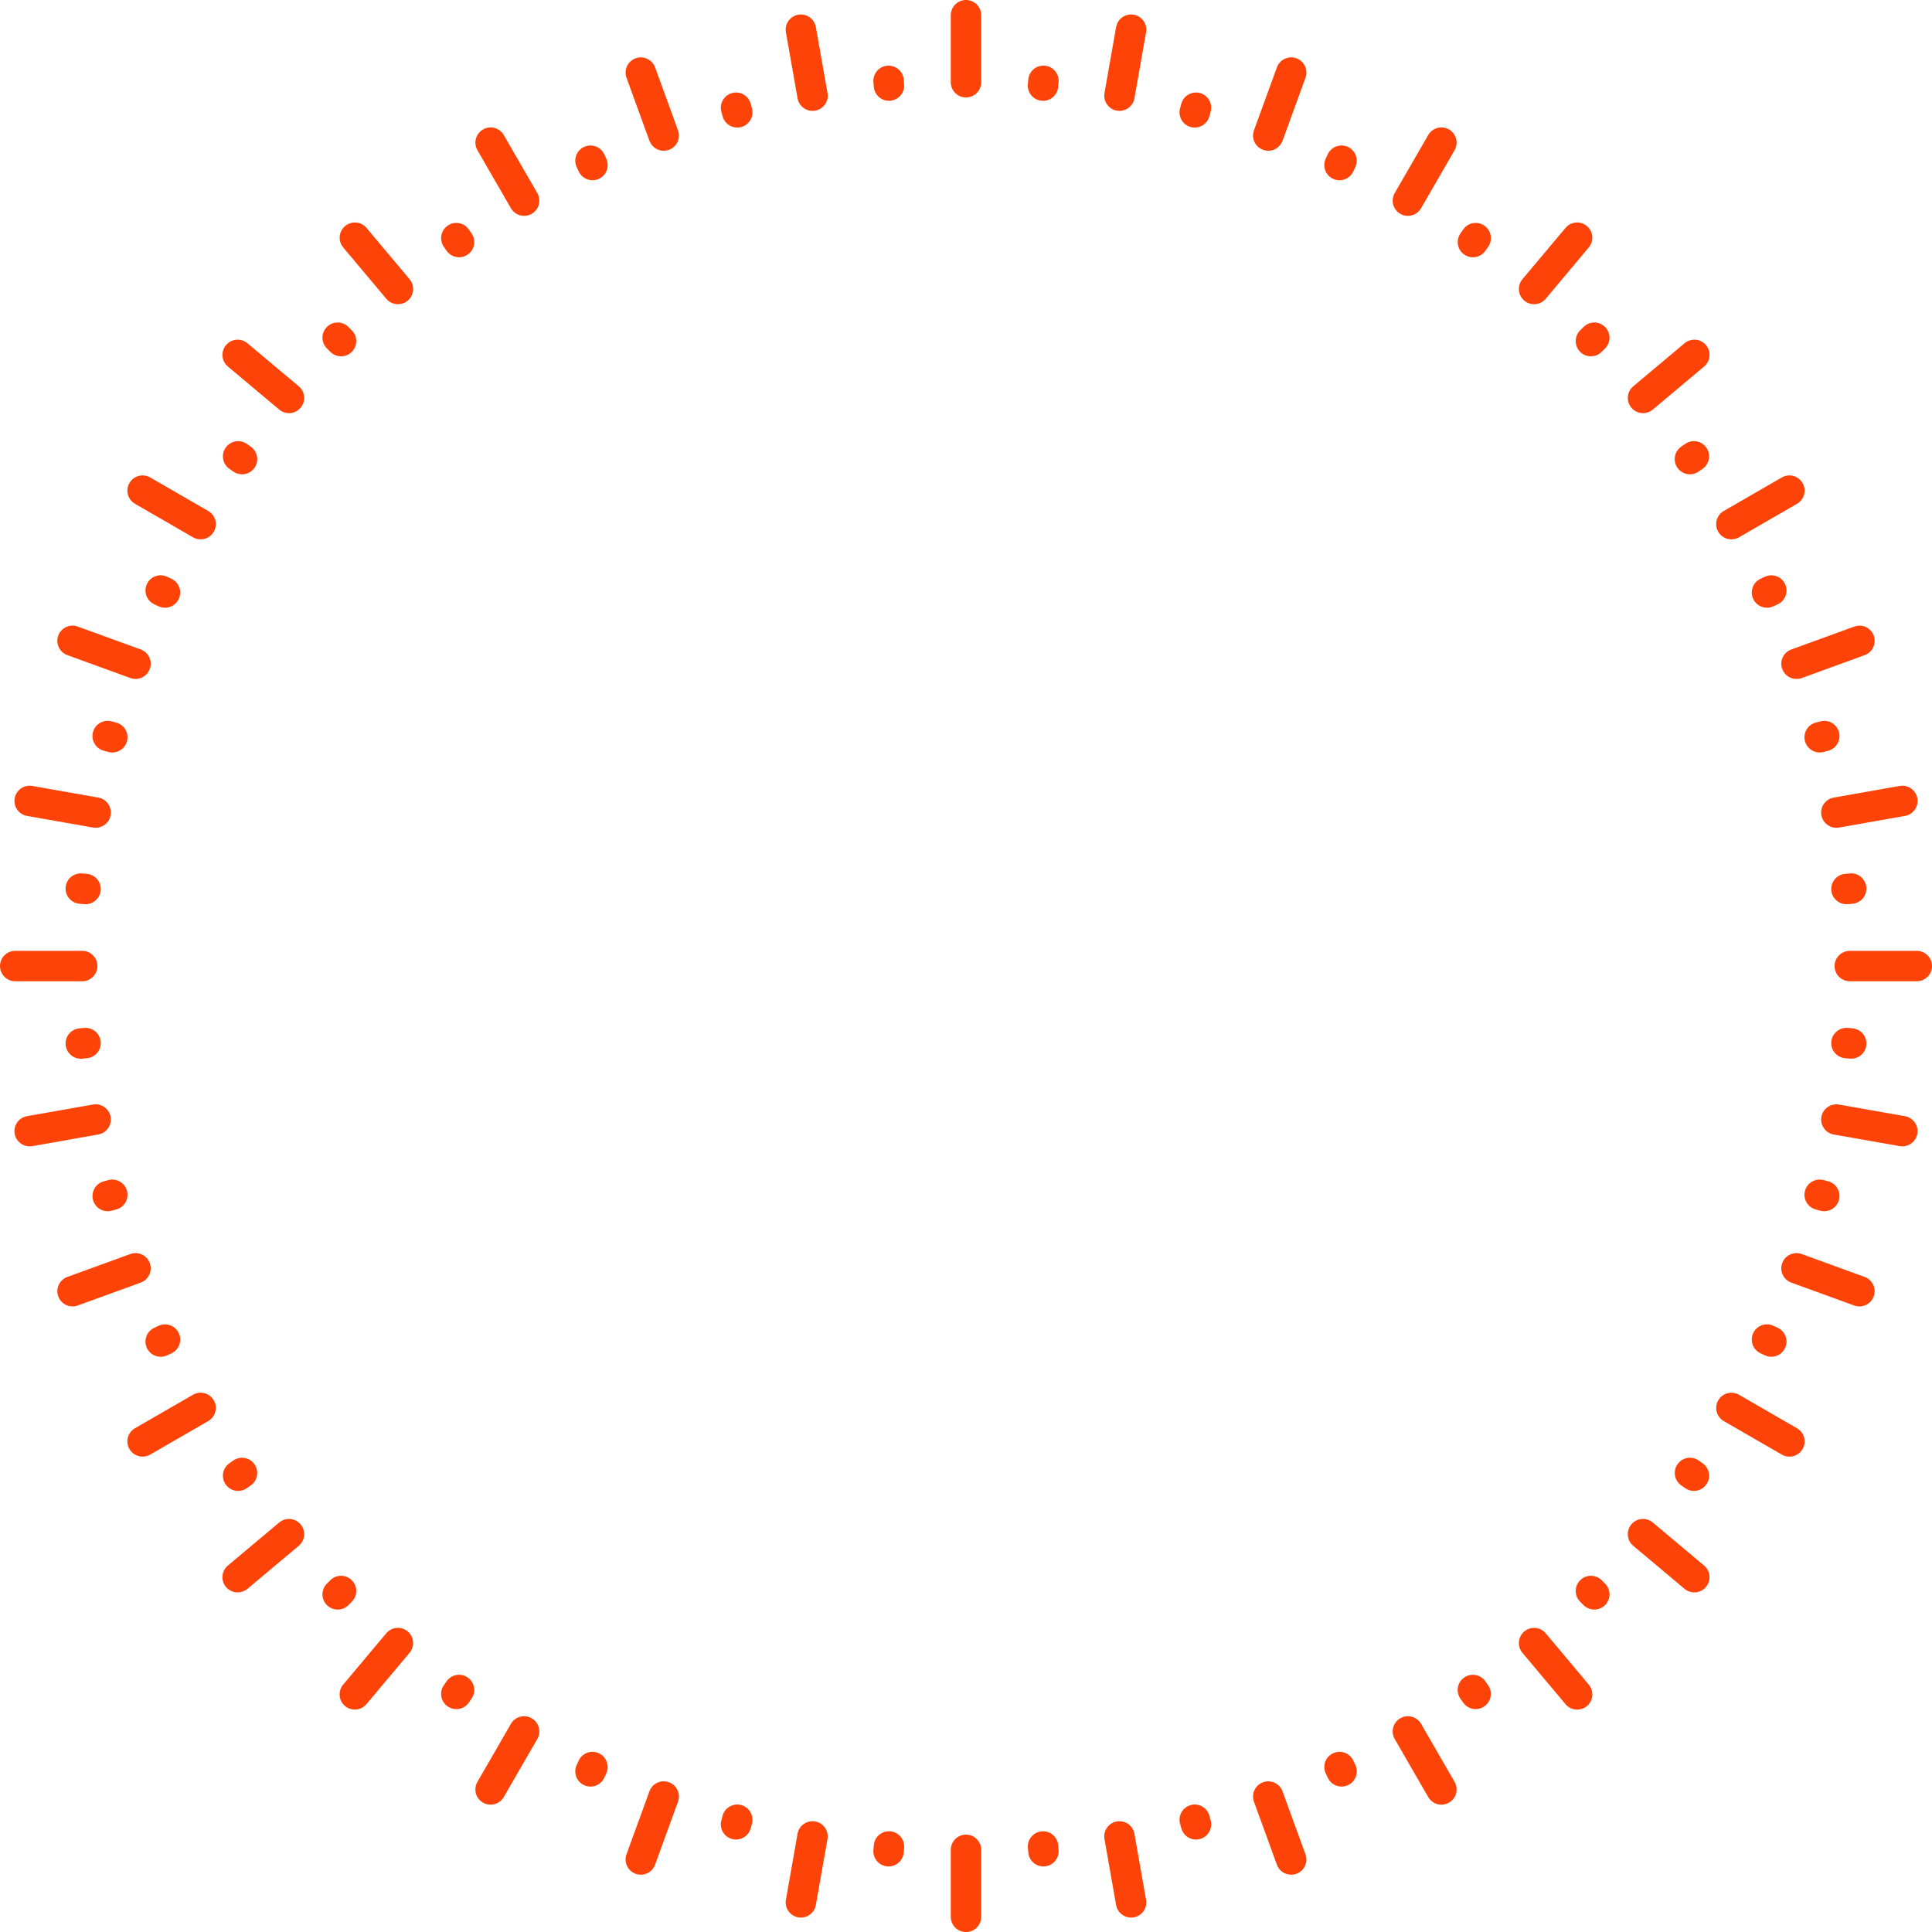 <svg version="1.1" id="图层_1" x="0px" y="0px" width="190px" height="190.006px" viewBox="0 0 190 190.006" enable-background="new 0 0 190 190.006" xml:space="preserve" xmlns="http://www.w3.org/2000/svg" xmlns:xlink="http://www.w3.org/1999/xlink" xmlns:xml="http://www.w3.org/XML/1998/namespace">
  <path fill="#FD4308" d="M94.999,9.584c-0.827,0-1.495-0.668-1.495-1.494V1.496C93.504,0.67,94.172,0,94.999,0
	c0.825,0,1.496,0.67,1.496,1.496V8.09C96.495,8.916,95.824,9.584,94.999,9.584z M102.576,9.916c-0.045,0-0.09-0.002-0.135-0.006
	c-0.822-0.074-1.43-0.799-1.357-1.623l0.043-0.473c0.072-0.82,0.793-1.428,1.622-1.355c0.821,0.072,1.429,0.801,1.356,1.621
	l-0.043,0.473C103.994,9.33,103.343,9.916,102.576,9.916z M110.096,10.904c-0.088,0-0.175-0.008-0.264-0.023
	c-0.813-0.141-1.355-0.918-1.213-1.732l1.145-6.49c0.144-0.813,0.914-1.354,1.731-1.213c0.813,0.143,1.356,0.918,1.213,1.732
	l-1.144,6.492C111.436,10.395,110.807,10.904,110.096,10.904z M117.494,12.547c-0.128,0-0.258-0.016-0.389-0.053
	c-0.797-0.213-1.27-1.033-1.057-1.832l0.123-0.455c0.215-0.797,1.038-1.266,1.832-1.059c0.797,0.215,1.27,1.033,1.057,1.832
	l-0.123,0.457C118.762,12.105,118.154,12.547,117.494,12.547z M124.727,14.826c-0.17,0-0.342-0.031-0.51-0.092
	c-0.777-0.281-1.179-1.141-0.896-1.918l2.256-6.191c0.281-0.775,1.145-1.176,1.915-0.893c0.776,0.283,1.178,1.139,0.895,1.916
	l-2.254,6.191C125.91,14.447,125.337,14.826,124.727,14.826z M131.729,17.729c-0.213,0-0.428-0.045-0.631-0.141
	c-0.748-0.352-1.072-1.24-0.722-1.988l0.199-0.43c0.35-0.748,1.239-1.068,1.987-0.723c0.748,0.352,1.07,1.24,0.723,1.988
	l-0.199,0.43C132.831,17.408,132.293,17.729,131.729,17.729z M138.455,21.229c-0.254,0-0.512-0.064-0.746-0.201
	c-0.715-0.412-0.959-1.328-0.547-2.043l3.296-5.707c0.413-0.715,1.329-0.959,2.041-0.547c0.717,0.414,0.961,1.326,0.549,2.041
	l-3.296,5.709C139.477,20.959,138.973,21.229,138.455,21.229z M144.852,25.303c-0.297,0-0.596-0.088-0.855-0.27
	c-0.678-0.475-0.844-1.404-0.369-2.082l0.271-0.389c0.473-0.678,1.403-0.84,2.082-0.367c0.677,0.471,0.842,1.404,0.369,2.082
	l-0.271,0.387C145.787,25.078,145.322,25.303,144.852,25.303z M150.865,29.918c-0.338,0-0.68-0.113-0.959-0.35
	c-0.633-0.531-0.715-1.473-0.186-2.107l4.236-5.047c0.529-0.633,1.473-0.717,2.105-0.186c0.631,0.531,0.715,1.475,0.186,2.105
	l-4.236,5.049C151.717,29.734,151.294,29.918,150.865,29.918z M156.456,35.039c-0.386,0-0.767-0.145-1.06-0.436
	c-0.582-0.588-0.58-1.533,0.002-2.117l0.336-0.332c0.586-0.584,1.533-0.582,2.115,0.002c0.584,0.584,0.582,1.529-0.002,2.115
	l-0.337,0.334C157.221,34.896,156.839,35.039,156.456,35.039z M161.581,40.631c-0.429,0-0.851-0.182-1.146-0.535
	c-0.531-0.633-0.449-1.574,0.184-2.105l5.052-4.236c0.634-0.529,1.574-0.447,2.104,0.184c0.531,0.635,0.447,1.578-0.186,2.107
	l-5.05,4.236C162.262,40.516,161.92,40.631,161.581,40.631z M166.197,46.646c-0.473,0-0.938-0.225-1.229-0.639
	c-0.472-0.678-0.308-1.609,0.37-2.082l0.388-0.271c0.678-0.471,1.609-0.307,2.082,0.369c0.474,0.68,0.308,1.609-0.369,2.082
	l-0.389,0.27C166.791,46.559,166.492,46.646,166.197,46.646z M170.271,53.041c-0.518,0-1.021-0.268-1.297-0.748
	c-0.412-0.717-0.168-1.629,0.547-2.041l5.709-3.297c0.713-0.412,1.629-0.168,2.041,0.549c0.412,0.715,0.168,1.629-0.547,2.041
	l-5.707,3.297C170.782,52.977,170.523,53.041,170.271,53.041z M173.771,59.766c-0.564,0-1.104-0.318-1.357-0.867
	c-0.346-0.748-0.021-1.637,0.729-1.984l0.428-0.199c0.75-0.344,1.64-0.021,1.986,0.729c0.346,0.748,0.021,1.639-0.729,1.986
	l-0.428,0.197C174.195,59.721,173.982,59.766,173.771,59.766z M176.673,66.771c-0.61,0-1.185-0.375-1.403-0.984
	c-0.283-0.775,0.117-1.633,0.893-1.914l6.195-2.254c0.773-0.287,1.634,0.119,1.914,0.893c0.283,0.777-0.117,1.635-0.893,1.916
	l-6.195,2.256C177.016,66.744,176.843,66.771,176.673,66.771z M178.95,74.002c-0.661,0-1.267-0.441-1.443-1.111
	c-0.212-0.799,0.265-1.615,1.063-1.828l0.455-0.121c0.798-0.209,1.615,0.264,1.828,1.063c0.211,0.799-0.266,1.615-1.063,1.828
	l-0.457,0.121C179.207,73.986,179.078,74.002,178.95,74.002z M180.592,81.406c-0.712,0-1.343-0.51-1.471-1.234
	c-0.145-0.814,0.398-1.59,1.213-1.734l6.492-1.145c0.816-0.141,1.589,0.402,1.732,1.215c0.143,0.813-0.4,1.586-1.213,1.732
	l-6.492,1.145C180.766,81.4,180.68,81.406,180.592,81.406z M181.583,88.922c-0.769,0-1.422-0.59-1.487-1.369
	c-0.07-0.82,0.539-1.545,1.362-1.615l0.469-0.039c0.804-0.082,1.546,0.539,1.615,1.363c0.071,0.82-0.539,1.545-1.36,1.615
	l-0.471,0.039C181.668,88.92,181.626,88.922,181.583,88.922z M188.504,96.5h-6.59c-0.825,0-1.495-0.668-1.495-1.494
	c0-0.826,0.67-1.496,1.495-1.496h6.59c0.826,0,1.496,0.67,1.496,1.496C190,95.832,189.33,96.5,188.504,96.5z M182.057,104.114
	c-0.045,0-0.091-0.002-0.136-0.006l-0.469-0.041c-0.822-0.074-1.431-0.799-1.356-1.621c0.072-0.822,0.807-1.43,1.622-1.358
	l0.468,0.042c0.823,0.074,1.432,0.801,1.356,1.621C183.475,103.53,182.82,104.114,182.057,104.114z M187.086,112.739
	c-0.087,0-0.174-0.008-0.262-0.023l-6.49-1.145c-0.813-0.146-1.355-0.92-1.213-1.732s0.925-1.355,1.732-1.213l6.489,1.145
	c0.813,0.144,1.355,0.918,1.214,1.732C188.43,112.228,187.797,112.739,187.086,112.739z M179.409,119.116
	c-0.13,0-0.259-0.018-0.39-0.051l-0.453-0.123c-0.797-0.213-1.271-1.033-1.057-1.832c0.213-0.795,1.038-1.262,1.831-1.058
	l0.454,0.123c0.797,0.216,1.27,1.035,1.057,1.832C180.673,118.676,180.068,119.116,179.409,119.116z M182.863,128.481
	c-0.168,0-0.342-0.027-0.51-0.092l-6.192-2.252c-0.776-0.283-1.177-1.142-0.894-1.919c0.282-0.774,1.144-1.174,1.916-0.893
	l6.191,2.254c0.777,0.283,1.177,1.142,0.895,1.916C184.049,128.104,183.477,128.481,182.863,128.481z M174.197,133.431
	c-0.211,0-0.428-0.046-0.631-0.142l-0.426-0.199c-0.748-0.348-1.072-1.237-0.725-1.987c0.348-0.746,1.236-1.07,1.986-0.72
	l0.426,0.197c0.749,0.348,1.074,1.237,0.724,1.983C175.301,133.112,174.762,133.431,174.197,133.431z M175.977,143.252
	c-0.252,0-0.511-0.063-0.746-0.201l-5.707-3.295c-0.715-0.412-0.959-1.328-0.547-2.041c0.41-0.717,1.328-0.961,2.041-0.549
	l5.709,3.297c0.715,0.412,0.959,1.324,0.547,2.041C176.995,142.985,176.492,143.252,175.977,143.252z M166.582,146.622
	c-0.296,0-0.596-0.088-0.855-0.27l-0.386-0.271c-0.678-0.476-0.842-1.406-0.368-2.082c0.475-0.679,1.403-0.844,2.082-0.369
	l0.385,0.271c0.679,0.475,0.844,1.406,0.369,2.082C167.518,146.399,167.053,146.622,166.582,146.622z M166.626,156.604
	c-0.338,0-0.679-0.115-0.961-0.351l-5.048-4.235c-0.633-0.533-0.713-1.476-0.182-2.107c0.527-0.631,1.473-0.713,2.105-0.184
	l5.047,4.237c0.633,0.529,0.717,1.474,0.184,2.104C167.479,156.422,167.053,156.604,166.626,156.604z M156.791,158.29
	c-0.382,0-0.764-0.145-1.057-0.436l-0.334-0.332c-0.582-0.582-0.584-1.529-0.002-2.115c0.582-0.582,1.529-0.586,2.115-0.002
	l0.334,0.33c0.584,0.586,0.586,1.529,0.002,2.115C157.559,158.146,157.175,158.29,156.791,158.29z M155.104,168.129
	c-0.427,0-0.852-0.183-1.146-0.535l-4.237-5.049c-0.529-0.633-0.447-1.576,0.187-2.104c0.634-0.531,1.577-0.449,2.106,0.184
	l4.235,5.051c0.53,0.633,0.446,1.576-0.187,2.105C155.784,168.017,155.443,168.129,155.104,168.129z M145.122,168.081
	c-0.47,0-0.933-0.221-1.224-0.635l-0.271-0.385c-0.476-0.677-0.313-1.607,0.362-2.082c0.675-0.476,1.607-0.314,2.082,0.36
	l0.271,0.386c0.478,0.676,0.314,1.608-0.36,2.084C145.721,167.993,145.421,168.081,145.122,168.081z M141.754,177.479
	c-0.518,0-1.02-0.271-1.296-0.748l-3.296-5.709c-0.412-0.717-0.168-1.629,0.547-2.041c0.714-0.412,1.63-0.168,2.043,0.547
	l3.296,5.707c0.412,0.717,0.168,1.631-0.549,2.043C142.266,177.415,142.007,177.479,141.754,177.479z M131.932,175.698
	c-0.562,0-1.102-0.32-1.354-0.863l-0.197-0.426c-0.351-0.748-0.026-1.639,0.722-1.986c0.746-0.35,1.637-0.027,1.987,0.723
	l0.198,0.424c0.35,0.75,0.025,1.642-0.723,1.988C132.357,175.651,132.145,175.698,131.932,175.698z M126.979,184.366
	c-0.609,0-1.184-0.375-1.404-0.982l-2.256-6.195c-0.281-0.774,0.119-1.633,0.895-1.916c0.771-0.278,1.635,0.117,1.916,0.896
	l2.255,6.194c0.283,0.773-0.116,1.634-0.896,1.914C127.32,184.336,127.148,184.366,126.979,184.366z M117.616,180.909
	c-0.659,0-1.263-0.438-1.442-1.105l-0.122-0.453c-0.216-0.797,0.255-1.617,1.054-1.836c0.791-0.213,1.617,0.256,1.834,1.055
	l0.121,0.453c0.215,0.799-0.256,1.617-1.054,1.834C117.877,180.892,117.745,180.909,117.616,180.909z M111.234,188.583
	c-0.713,0-1.344-0.508-1.471-1.232l-1.146-6.492c-0.144-0.813,0.401-1.59,1.213-1.731c0.813-0.142,1.588,0.397,1.733,1.213
	l1.143,6.492c0.145,0.813-0.398,1.59-1.213,1.731C111.407,188.579,111.32,188.583,111.234,188.583z M102.613,183.553
	c-0.766,0-1.418-0.588-1.486-1.362l-0.04-0.472c-0.073-0.819,0.536-1.547,1.358-1.618c0.828-0.072,1.547,0.537,1.619,1.358
	l0.041,0.469c0.071,0.822-0.535,1.548-1.358,1.619C102.702,183.551,102.658,183.553,102.613,183.553z M94.999,190.006
	c-0.827,0-1.495-0.67-1.495-1.496v-6.592c0-0.824,0.668-1.494,1.495-1.494c0.825,0,1.496,0.67,1.496,1.494v6.592
	C96.495,189.336,95.824,190.006,94.999,190.006z M87.386,183.553c-0.043,0-0.085-0.002-0.129-0.006
	c-0.822-0.069-1.434-0.795-1.363-1.614l0.04-0.47c0.07-0.821,0.79-1.438,1.616-1.362c0.824,0.069,1.434,0.795,1.363,1.616
	l-0.04,0.47C88.808,182.965,88.154,183.553,87.386,183.553z M78.763,188.583c-0.086,0-0.173-0.006-0.261-0.021
	c-0.814-0.145-1.356-0.918-1.214-1.731l1.146-6.49c0.143-0.813,0.923-1.358,1.731-1.213c0.813,0.144,1.356,0.92,1.213,1.731
	l-1.145,6.49C80.105,188.075,79.475,188.583,78.763,188.583z M72.383,180.909c-0.127,0-0.258-0.016-0.387-0.051
	c-0.798-0.215-1.271-1.033-1.058-1.83l0.121-0.455c0.213-0.799,1.033-1.268,1.83-1.059c0.799,0.215,1.272,1.034,1.059,1.829
	l-0.121,0.457C73.648,180.467,73.044,180.909,72.383,180.909z M63.017,184.366c-0.169,0-0.342-0.029-0.511-0.092
	c-0.775-0.281-1.176-1.14-0.893-1.916l2.254-6.193c0.281-0.777,1.141-1.176,1.916-0.893c0.776,0.281,1.177,1.139,0.895,1.914
	l-2.255,6.194C64.202,183.989,63.629,184.366,63.017,184.366z M58.069,175.7c-0.211,0-0.425-0.045-0.629-0.141
	c-0.749-0.347-1.075-1.234-0.727-1.984l0.196-0.426c0.347-0.748,1.237-1.076,1.985-0.729c0.75,0.349,1.074,1.236,0.728,1.986
	l-0.197,0.426C59.173,175.377,58.633,175.7,58.069,175.7z M48.244,177.476c-0.254,0-0.511-0.064-0.746-0.199
	c-0.714-0.412-0.96-1.324-0.547-2.041l3.296-5.709c0.413-0.713,1.328-0.963,2.041-0.547c0.717,0.412,0.962,1.326,0.549,2.043
	l-3.296,5.707C49.264,177.209,48.762,177.476,48.244,177.476z M44.876,168.084c-0.294,0-0.592-0.088-0.853-0.271
	c-0.678-0.471-0.845-1.401-0.374-2.08l0.269-0.387c0.472-0.678,1.403-0.848,2.081-0.373c0.679,0.471,0.846,1.4,0.373,2.08
	l-0.268,0.387C45.814,167.86,45.349,168.084,44.876,168.084z M34.894,168.127c-0.34,0-0.68-0.112-0.961-0.351
	c-0.632-0.53-0.714-1.475-0.184-2.104l4.237-5.049c0.529-0.633,1.474-0.715,2.106-0.185c0.632,0.529,0.714,1.474,0.185,2.105
	l-4.238,5.047C35.743,167.946,35.32,168.127,34.894,168.127z M33.207,158.292c-0.381,0-0.763-0.145-1.055-0.436
	c-0.585-0.582-0.586-1.531-0.003-2.115l0.333-0.334c0.582-0.582,1.528-0.586,2.112-0.002c0.587,0.582,0.588,1.529,0.005,2.113
	l-0.333,0.336C33.975,158.146,33.591,158.292,33.207,158.292z M23.371,156.603c-0.429,0-0.851-0.183-1.147-0.533
	c-0.531-0.633-0.447-1.578,0.185-2.107l5.05-4.236c0.633-0.528,1.575-0.447,2.106,0.187c0.53,0.633,0.449,1.573-0.186,2.106
	l-5.049,4.236C24.05,156.487,23.71,156.603,23.371,156.603z M23.418,146.624c-0.47,0-0.932-0.221-1.222-0.633
	c-0.477-0.676-0.317-1.607,0.358-2.084l0.384-0.271c0.675-0.479,1.608-0.316,2.084,0.359c0.476,0.674,0.316,1.605-0.359,2.084
	l-0.383,0.271C24.017,146.536,23.716,146.624,23.418,146.624z M14.022,143.25c-0.518,0-1.021-0.269-1.297-0.748
	c-0.412-0.717-0.167-1.629,0.547-2.041l5.708-3.295c0.718-0.414,1.631-0.168,2.044,0.547c0.412,0.715,0.167,1.629-0.548,2.041
	l-5.708,3.297C14.532,143.188,14.275,143.25,14.022,143.25z M15.802,133.433c-0.562,0-1.101-0.318-1.354-0.857
	c-0.352-0.75-0.031-1.641,0.717-1.992l0.426-0.199c0.745-0.35,1.64-0.031,1.988,0.717c0.353,0.746,0.031,1.64-0.715,1.99
	l-0.427,0.199C16.23,133.385,16.014,133.433,15.802,133.433z M7.132,128.479c-0.608,0-1.183-0.377-1.403-0.984
	c-0.282-0.775,0.117-1.633,0.895-1.916l6.192-2.252c0.772-0.285,1.634,0.117,1.916,0.893c0.282,0.776-0.118,1.635-0.895,1.918
	l-6.192,2.25C7.476,128.45,7.304,128.479,7.132,128.479z M10.589,119.118c-0.66,0-1.263-0.439-1.443-1.107
	c-0.214-0.797,0.259-1.617,1.056-1.832l0.455-0.123c0.802-0.213,1.618,0.26,1.832,1.055c0.216,0.8-0.257,1.619-1.055,1.832
	l-0.454,0.123C10.849,119.103,10.717,119.118,10.589,119.118z M2.913,112.737c-0.71,0-1.342-0.51-1.471-1.236
	c-0.144-0.814,0.399-1.59,1.213-1.732l6.49-1.146c0.818-0.14,1.59,0.401,1.731,1.213c0.144,0.813-0.399,1.59-1.211,1.733
	l-6.491,1.146C3.087,112.729,3,112.737,2.913,112.737z M7.943,104.118c-0.768,0-1.42-0.59-1.488-1.369
	c-0.072-0.82,0.538-1.547,1.359-1.617l0.47-0.042c0.828-0.071,1.548,0.54,1.619,1.36c0.072,0.824-0.536,1.547-1.359,1.619
	l-0.469,0.043C8.03,104.114,7.987,104.118,7.943,104.118z M8.085,96.5H1.496C0.669,96.5,0,95.828,0,95.004
	c0-0.826,0.669-1.496,1.496-1.496h6.589c0.826,0,1.494,0.67,1.494,1.496C9.579,95.828,8.911,96.5,8.085,96.5z M8.416,88.924
	c-0.045,0-0.09-0.002-0.135-0.006l-0.469-0.041c-0.823-0.074-1.431-0.799-1.357-1.623c0.074-0.822,0.801-1.43,1.622-1.355
	l0.471,0.041c0.821,0.074,1.429,0.801,1.355,1.621C9.834,88.34,9.183,88.924,8.416,88.924z M9.408,81.406
	c-0.087,0-0.174-0.008-0.262-0.023l-6.49-1.143c-0.813-0.146-1.355-0.92-1.213-1.732c0.144-0.814,0.917-1.359,1.731-1.215
	l6.491,1.145c0.813,0.143,1.356,0.918,1.212,1.73C10.751,80.896,10.118,81.406,9.408,81.406z M11.045,74.004
	c-0.129,0-0.261-0.016-0.392-0.053l-0.454-0.123C9.4,73.611,8.93,72.791,9.146,71.994s1.041-1.266,1.835-1.051l0.455,0.123
	c0.797,0.215,1.269,1.037,1.052,1.834C12.307,73.566,11.704,74.004,11.045,74.004z M13.327,66.771c-0.17,0-0.343-0.029-0.51-0.092
	l-6.194-2.252c-0.776-0.281-1.176-1.141-0.894-1.916c0.282-0.775,1.141-1.182,1.915-0.893l6.195,2.252
	c0.775,0.281,1.175,1.141,0.893,1.916C14.512,66.395,13.938,66.771,13.327,66.771z M16.226,59.768c-0.213,0-0.43-0.047-0.636-0.143
	l-0.426-0.199c-0.748-0.354-1.068-1.244-0.717-1.99c0.353-0.748,1.244-1.068,1.989-0.717l0.427,0.199
	c0.746,0.352,1.067,1.242,0.715,1.992C17.325,59.451,16.787,59.768,16.226,59.768z M19.729,53.041c-0.253,0-0.511-0.064-0.746-0.199
	l-5.708-3.297c-0.714-0.412-0.959-1.326-0.546-2.041c0.412-0.717,1.327-0.961,2.041-0.549l5.708,3.297
	c0.715,0.412,0.96,1.324,0.548,2.041C20.748,52.773,20.246,53.041,19.729,53.041z M23.8,46.646c-0.298,0-0.6-0.09-0.861-0.273
	l-0.384-0.271c-0.676-0.477-0.835-1.41-0.358-2.084c0.475-0.676,1.407-0.836,2.084-0.359l0.383,0.271
	c0.676,0.477,0.835,1.408,0.359,2.084C24.731,46.428,24.27,46.646,23.8,46.646z M28.421,40.631c-0.34,0-0.682-0.115-0.96-0.35
	l-5.05-4.234c-0.632-0.531-0.715-1.475-0.186-2.105c0.531-0.635,1.474-0.717,2.106-0.186l5.051,4.234
	c0.632,0.531,0.713,1.473,0.185,2.104C29.271,40.449,28.848,40.631,28.421,40.631z M33.54,35.039c-0.383,0-0.767-0.148-1.058-0.439
	l-0.333-0.332c-0.583-0.586-0.582-1.531,0.003-2.117c0.583-0.584,1.53-0.58,2.114,0.006l0.333,0.332
	c0.583,0.586,0.582,1.531-0.005,2.117C34.306,34.895,33.923,35.039,33.54,35.039z M39.135,29.918c-0.428,0-0.851-0.184-1.146-0.535
	l-4.236-5.049c-0.531-0.631-0.447-1.574,0.185-2.105c0.633-0.529,1.576-0.447,2.105,0.186l4.237,5.047
	c0.529,0.635,0.448,1.576-0.184,2.107C39.814,29.805,39.474,29.918,39.135,29.918z M45.147,25.301c-0.473,0-0.938-0.225-1.229-0.641
	l-0.269-0.389c-0.471-0.678-0.304-1.609,0.374-2.08c0.679-0.471,1.608-0.303,2.081,0.375l0.268,0.387
	c0.473,0.678,0.306,1.609-0.373,2.08C45.739,25.215,45.442,25.301,45.147,25.301z M51.545,21.229c-0.517,0-1.019-0.268-1.297-0.748
	l-3.296-5.705c-0.412-0.715-0.166-1.631,0.549-2.043c0.713-0.414,1.628-0.168,2.041,0.547l3.296,5.705
	c0.414,0.715,0.17,1.631-0.547,2.043C52.057,21.164,51.799,21.229,51.545,21.229z M58.267,17.725c-0.563,0-1.103-0.318-1.356-0.865
	l-0.196-0.426c-0.349-0.75-0.022-1.641,0.727-1.986c0.748-0.346,1.639-0.021,1.985,0.729l0.197,0.428
	c0.347,0.748,0.022,1.637-0.728,1.984C58.691,17.682,58.479,17.725,58.267,17.725z M65.274,14.826c-0.611,0-1.185-0.377-1.406-0.984
	l-2.253-6.189c-0.282-0.777,0.117-1.637,0.894-1.918c0.773-0.283,1.633,0.117,1.916,0.895l2.255,6.188
	c0.282,0.777-0.118,1.637-0.894,1.92C65.615,14.795,65.443,14.826,65.274,14.826z M72.504,12.545c-0.662,0-1.267-0.443-1.444-1.111
	l-0.121-0.455C70.727,10.18,71.202,9.364,72,9.151c0.799-0.219,1.617,0.264,1.83,1.059l0.121,0.453
	c0.212,0.799-0.263,1.619-1.062,1.83C72.76,12.529,72.629,12.545,72.504,12.545z M79.907,10.904c-0.713,0-1.343-0.51-1.472-1.234
	L77.29,3.18c-0.144-0.813,0.399-1.59,1.213-1.732c0.814-0.142,1.589,0.4,1.731,1.213l1.146,6.49c0.144,0.813-0.399,1.59-1.213,1.732
	C80.08,10.898,79.992,10.904,79.907,10.904z M87.423,9.912c-0.771,0-1.425-0.59-1.489-1.371l-0.039-0.467
	c-0.066-0.824,0.544-1.545,1.367-1.613c0.832-0.057,1.545,0.543,1.612,1.363l0.039,0.469c0.069,0.822-0.541,1.545-1.365,1.615
	C87.506,9.91,87.464,9.912,87.423,9.912z" class="color c1"/>
</svg>